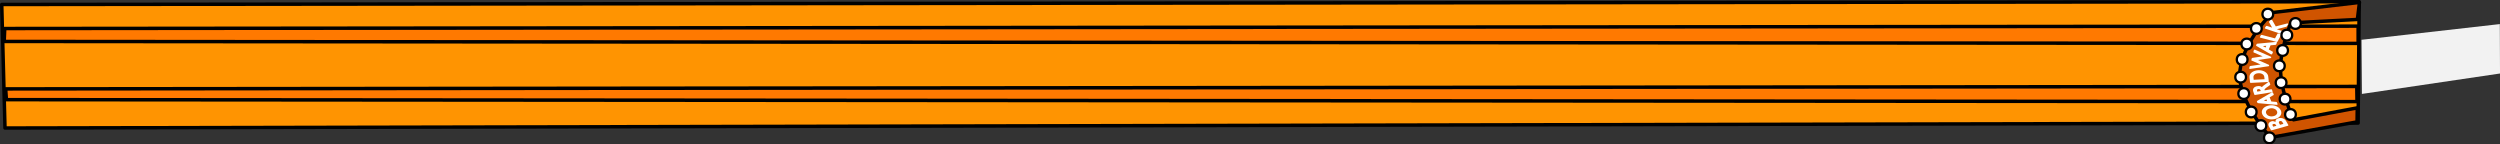 <?xml version="1.0" encoding="UTF-8"?>
<svg width="431.63mm" height="24.927mm" version="1.1" viewBox="0 0 431.63 24.927" xml:space="preserve" xmlns="http://www.w3.org/2000/svg"><rect x="0" y="0" width="431.63" height="24.927" fill="#333333" stroke="none"/><g transform="translate(89.719 -.374)"><g transform="translate(26.46 -146.38)"><path d="m291.61 162.97 23.843-3.526-0.033-8.533-23.879 2.712z" fill="#f2f2f2"/><g transform="translate(-71.435 -257.81)"><path d="m362.39 425.81 0.187-20.954-407.02 0.483 0.561 21.328z" fill="#ff9401" stroke="#000" stroke-linecap="round" stroke-linejoin="round" stroke-width=".6"/><path d="m-43.639 421.77 405.84 0.335-0.039-2.617-405.93 0.423z" fill="#ff7900" stroke="#000" stroke-linecap="round" stroke-linejoin="round" stroke-width=".604"/><path d="m-44.017 411.72 406.41 0.34 1e-5 -2.98-406.32 0.408z" fill="#ff7900" stroke="#000" stroke-linecap="round" stroke-linejoin="round" stroke-width=".6"/><path d="m362.24 423.19-11.006 2.054s-2.71-5.746-2.181-10.178c0.393-3.295 1.72-6.548 1.72-6.548l11.49-0.597 0.358-2.938-15.02 1.746s-5.02 4.808-5.616 10.033c-0.586 5.141 5.282 11.533 5.282 11.533l14.942-2.687z" fill="#d05400" stroke="#000" stroke-linecap="round" stroke-linejoin="round" stroke-width=".6"/><path transform="matrix(1.673 0 0 1.175 -238.33 -72.211)" d="m350.1 408.62a0.091 0.091 0 0 0-0.086 0.053l-0.137 0.283a0.091 0.091 0 0 0-2e-3 0.074l0.318 0.797-0.514-0.246a0.091 0.091 0 0 0-0.123 0.043l-0.107 0.227a0.091 0.091 0 0 0 0.043 0.121l1.584 0.762a0.091 0.091 0 0 0 0.123-0.043l0.109-0.227a0.091 0.091 0 0 0-0.043-0.121l-0.59-0.283 0.971-0.359a0.091 0.091 0 0 0 0.051-0.045l0.148-0.313a0.091 0.091 0 0 0-0.113-0.125l-1.162 0.426-0.389-0.965a0.091 0.091 0 0 0-0.082-0.059zm0.752 2.074a0.091 0.091 0 0 0-0.117 0.055l-0.244 0.656-1.347-0.504a0.091 0.091 0 0 0-0.117 0.054l-0.09 0.234a0.091 0.091 0 0 0 0.055 0.119l1.648 0.615a0.091 0.091 0 0 0 0.117-0.055l0.365-0.978a0.091 0.091 0 0 0-0.055-0.117zm-0.266 1.234-1.92 0.258a0.091 0.091 0 0 0-0.076 0.065l-0.049 0.17a0.091 0.091 0 0 0 0.029 0.096l1.484 1.225a0.091 0.091 0 0 0 0.146-0.045l0.073-0.248a0.091 0.091 0 0 0-0.029-0.096l-0.393-0.322 0.178-0.603 0.508-0.069a0.091 0.091 0 0 0 0.074-0.064l0.074-0.248a0.091 0.091 0 0 0-0.1-0.117zm-0.998 0.561-0.076 0.26-0.266-0.213zm-1.23 0.584a0.091 0.091 0 0 0-0.053 0.069l-0.043 0.246a0.091 0.091 0 0 0 0.041 0.094l0.914 0.567-1.057 0.221a0.091 0.091 0 0 0-0.07 0.074l-0.043 0.234a0.091 0.091 0 0 0 0.041 0.094l0.916 0.572-1.057 0.219a0.091 0.091 0 0 0-0.072 0.072l-0.043 0.25a0.091 0.091 0 0 0 0.107 0.106l1.863-0.387a0.091 0.091 0 0 0 0.072-0.072l0.01-0.055a0.091 0.091 0 0 0-0.041-0.094l-1.113-0.703 1.287-0.268a0.091 0.091 0 0 0 0.07-0.072l0.01-0.055a0.091 0.091 0 0 0-0.041-0.094l-1.613-1.012a0.091 0.091 0 0 0-0.086-6e-3zm0.491 3.011c-0.032-7.4e-4 -0.064 2.4e-4 -0.096 3e-3 -0.179 0.013-0.344 0.071-0.49 0.172-0.146 0.101-0.257 0.234-0.324 0.394-0.07 0.164-0.091 0.37-0.072 0.618l0.045 0.592a0.091 0.091 0 0 0 0.098 0.084l1.752-0.131a0.091 0.091 0 0 0 0.084-0.097l-0.041-0.555c-0.012-0.157-0.024-0.263-0.039-0.33-0.015-0.062-0.04-0.127-0.072-0.195v-2e-3c-0.056-0.12-0.136-0.224-0.234-0.311-0.096-0.086-0.206-0.151-0.328-0.192-0.091-0.031-0.185-0.047-0.281-0.049zm-0.077 0.446c0.171-0.013 0.305 0.03 0.422 0.129 0.035 0.03 0.066 0.064 0.092 0.102 0.023 0.035 0.046 0.083 0.066 0.144 0.018 0.056 0.034 0.148 0.043 0.27l0.018 0.23-1.121 0.086-0.018-0.224c-9e-3 -0.118-0.01-0.204-6e-3 -0.248 4e-3 -0.045 0.016-0.097 0.037-0.153 0.021-0.055 0.05-0.102 0.084-0.144 0.094-0.117 0.215-0.179 0.383-0.191zm1.09 1.285a0.091 0.091 0 0 0-0.092 0.029l-0.102 0.119h2e-3c-0.037 0.044-0.099 0.108-0.182 0.19-0.134 0.132-0.225 0.232-0.281 0.307-0.028 0.038-0.044 0.075-0.065 0.113-0.049-0.045-0.091-0.101-0.152-0.125-0.103-0.04-0.215-0.044-0.33-0.018-0.167 0.039-0.3 0.138-0.373 0.283-0.074 0.144-0.083 0.316-0.039 0.504l0.1 0.43a0.091 0.091 0 0 0 0.109 0.069l1.713-0.402a0.091 0.091 0 0 0 0.068-0.11l-0.057-0.246a0.091 0.091 0 0 0-0.109-0.068l-0.654 0.154c-8e-3 -0.051-0.012-0.099-0.01-0.105a0.091 0.091 0 0 0 0-4.4e-4 0.091 0.091 0 0 0 0-4.4e-4 0.091 0.091 0 0 0 0-4.4e-4 0.091 0.091 0 0 0 0-4.4e-4 0.091 0.091 0 0 0 0-4.4e-4c6e-3 -0.025 0.024-0.065 0.053-0.111 0.027-0.045 0.067-0.1 0.121-0.162l4e-3 -4e-3 0.111-0.109 0.106-0.106a0.091 0.091 0 0 0 6e-3 -4e-3l0.055-0.065a0.091 0.091 0 0 0 2e-3 0c8e-3 -9e-3 0.013-0.017 0.012-0.015a0.091 0.091 0 0 0 2e-3 -2e-3l0.096-0.099a0.091 0.091 0 0 0 0.024-0.084l-0.07-0.293a0.091 0.091 0 0 0-0.066-0.066zm-1.047 1.042c0.018 7.5e-4 0.034 4e-3 0.051 0.01a0.091 0.091 0 0 0 2e-3 0c0.031 0.01 0.054 0.026 0.076 0.055 0.013 0.016 0.046 0.091 0.074 0.211l2e-3 6e-3 -0.361 0.084c-0.023-0.104-0.032-0.186-0.029-0.217a0.091 0.091 0 0 0 0-4.4e-4 0.091 0.091 0 0 0 0-4.4e-4 0.091 0.091 0 0 0 0-4.4e-4 0.091 0.091 0 0 0 0-4.4e-4c4e-3 -0.039 0.015-0.063 0.039-0.088a0.091 0.091 0 0 0 0-4.4e-4 0.091 0.091 0 0 0 0-4.4e-4 0.091 0.091 0 0 0 0-4.4e-4 0.091 0.091 0 0 0 0-4.4e-4 0.091 0.091 0 0 0 0-4.4e-4c0.025-0.026 0.052-0.042 0.09-0.051l-3.1e-4 -4.4e-4c0.02-5e-3 0.039-6e-3 0.057-5e-3zm1.411 0.478a0.091 0.091 0 0 0-0.086 0.018l-1.486 1.238a0.091 0.091 0 0 0-0.029 0.096l0.047 0.172a0.091 0.091 0 0 0 0.078 0.065l1.908 0.246a0.091 0.091 0 0 0 0.098-0.117l-0.07-0.248a0.091 0.091 0 0 0-0.076-0.064l-0.502-0.065-0.17-0.605 0.391-0.328a0.091 0.091 0 0 0 0.029-0.096l-0.07-0.248a0.091 0.091 0 0 0-0.06-0.062zm-0.631 1.024 0.074 0.26-0.338-0.039zm0.511 0.874c-0.098 2e-3 -0.198 0.02-0.298 0.054-0.266 0.089-0.467 0.264-0.582 0.512-0.116 0.247-0.126 0.517-0.033 0.793 0.093 0.276 0.263 0.487 0.504 0.611 0.24 0.125 0.507 0.141 0.775 0.051 0.263-0.088 0.461-0.26 0.576-0.502 0.114-0.242 0.124-0.507 0.033-0.777-0.094-0.281-0.263-0.495-0.502-0.625-0.15-0.082-0.31-0.12-0.474-0.116zm0.067 0.442c0.074 5e-3 0.145 0.026 0.217 0.063 0.143 0.073 0.239 0.184 0.295 0.351 0.056 0.167 0.047 0.312-0.021 0.455-0.068 0.143-0.172 0.236-0.332 0.289-0.166 0.056-0.31 0.046-0.449-0.025-0.14-0.072-0.233-0.186-0.291-0.359-0.054-0.162-0.046-0.307 0.024-0.451 0.069-0.145 0.172-0.237 0.328-0.289h3.1e-4c0.081-0.027 0.156-0.038 0.23-0.033zm0.905 1.428c-0.076-4e-3 -0.152 9e-3 -0.225 0.039-0.124 0.05-0.221 0.14-0.277 0.26-0.04 0.085-0.032 0.185-0.029 0.283-0.128-0.074-0.26-0.154-0.4-0.098-0.097 0.039-0.178 0.098-0.236 0.178-0.058 0.079-0.09 0.175-0.098 0.279-8e-3 0.112 0.019 0.237 0.076 0.379l0.172 0.428a0.091 0.091 0 0 0 0.117 0.051l1.635-0.651a0.091 0.091 0 0 0 0.051-0.119l-0.221-0.552c-0.053-0.134-0.121-0.242-0.209-0.321-0.084-0.076-0.179-0.126-0.279-0.146v4.4e-4c-0.025-5e-3 -0.05-8e-3 -0.076-0.01zm-0.035 0.447c0.016-1e-3 0.033-3.9e-4 0.052 4e-3v4.4e-4a0.091 0.091 0 0 0 2e-3 0c0.036 7e-3 0.064 0.023 0.09 0.049 0.015 0.015 0.064 0.093 0.113 0.217l0.058 0.144-0.348 0.141-0.055-0.135c-0.044-0.111-0.064-0.196-0.065-0.237-9.1e-4 -0.047 8e-3 -0.078 0.028-0.107a0.091 0.091 0 0 0 0-4.4e-4 0.091 0.091 0 0 0 0-4.4e-4 0.091 0.091 0 0 0 0-4.4e-4 0.091 0.091 0 0 0 0-4.4e-4c0.02-0.032 0.043-0.049 0.076-0.062 0.016-6e-3 0.031-0.011 0.048-0.012zm-0.641 0.425c0.023 3.5e-4 0.045 6e-3 0.068 0.018a0.091 0.091 0 0 0 2e-3 2e-3c0.036 0.018 0.086 0.073 0.131 0.187l0.029 0.07-0.323 0.129-0.047-0.117c-0.035-0.089-0.038-0.15-0.028-0.187 0.011-0.037 0.031-0.062 0.092-0.086 0.028-0.011 0.052-0.017 0.074-0.016z" fill="#fff"/><circle cx="347.07" cy="428.36" r=".926" fill="#fff" stroke="#000" stroke-linecap="round" stroke-linejoin="round" stroke-width=".4"/><circle cx="345.61" cy="426.25" r=".926" fill="#fff" stroke="#000" stroke-linecap="round" stroke-linejoin="round" stroke-width=".4"/><circle cx="343.93" cy="423.9" r=".926" fill="#fff" stroke="#000" stroke-linecap="round" stroke-linejoin="round" stroke-width=".4"/><circle cx="342.64" cy="420.72" r=".926" fill="#fff" stroke="#000" stroke-linecap="round" stroke-linejoin="round" stroke-width=".4"/><circle cx="342.11" cy="417.88" r=".926" fill="#fff" stroke="#000" stroke-linecap="round" stroke-linejoin="round" stroke-width=".4"/><circle cx="342.37" cy="414.84" r=".926" fill="#fff" stroke="#000" stroke-linecap="round" stroke-linejoin="round" stroke-width=".4"/><circle cx="343.17" cy="412.16" r=".926" fill="#fff" stroke="#000" stroke-linecap="round" stroke-linejoin="round" stroke-width=".4"/><circle cx="344.82" cy="409.48" r=".926" fill="#fff" stroke="#000" stroke-linecap="round" stroke-linejoin="round" stroke-width=".4"/><circle cx="346.8" cy="407" r=".926" fill="#fff" stroke="#000" stroke-linecap="round" stroke-linejoin="round" stroke-width=".4"/><circle cx="350.71" cy="424.33" r=".926" fill="#fff" stroke="#000" stroke-linecap="round" stroke-linejoin="round" stroke-width=".4"/><circle cx="349.78" cy="421.68" r=".926" fill="#fff" stroke="#000" stroke-linecap="round" stroke-linejoin="round" stroke-width=".4"/><circle cx="349.09" cy="418.84" r=".926" fill="#fff" stroke="#000" stroke-linecap="round" stroke-linejoin="round" stroke-width=".4"/><circle cx="348.79" cy="415.93" r=".926" fill="#fff" stroke="#000" stroke-linecap="round" stroke-linejoin="round" stroke-width=".4"/><circle cx="349.35" cy="413.28" r=".926" fill="#fff" stroke="#000" stroke-linecap="round" stroke-linejoin="round" stroke-width=".4"/><circle cx="350.08" cy="410.63" r=".926" fill="#fff" stroke="#000" stroke-linecap="round" stroke-linejoin="round" stroke-width=".4"/><circle cx="351.57" cy="408.62" r=".926" fill="#fff" stroke="#000" stroke-linecap="round" stroke-linejoin="round" stroke-width=".4"/></g></g></g></svg>
